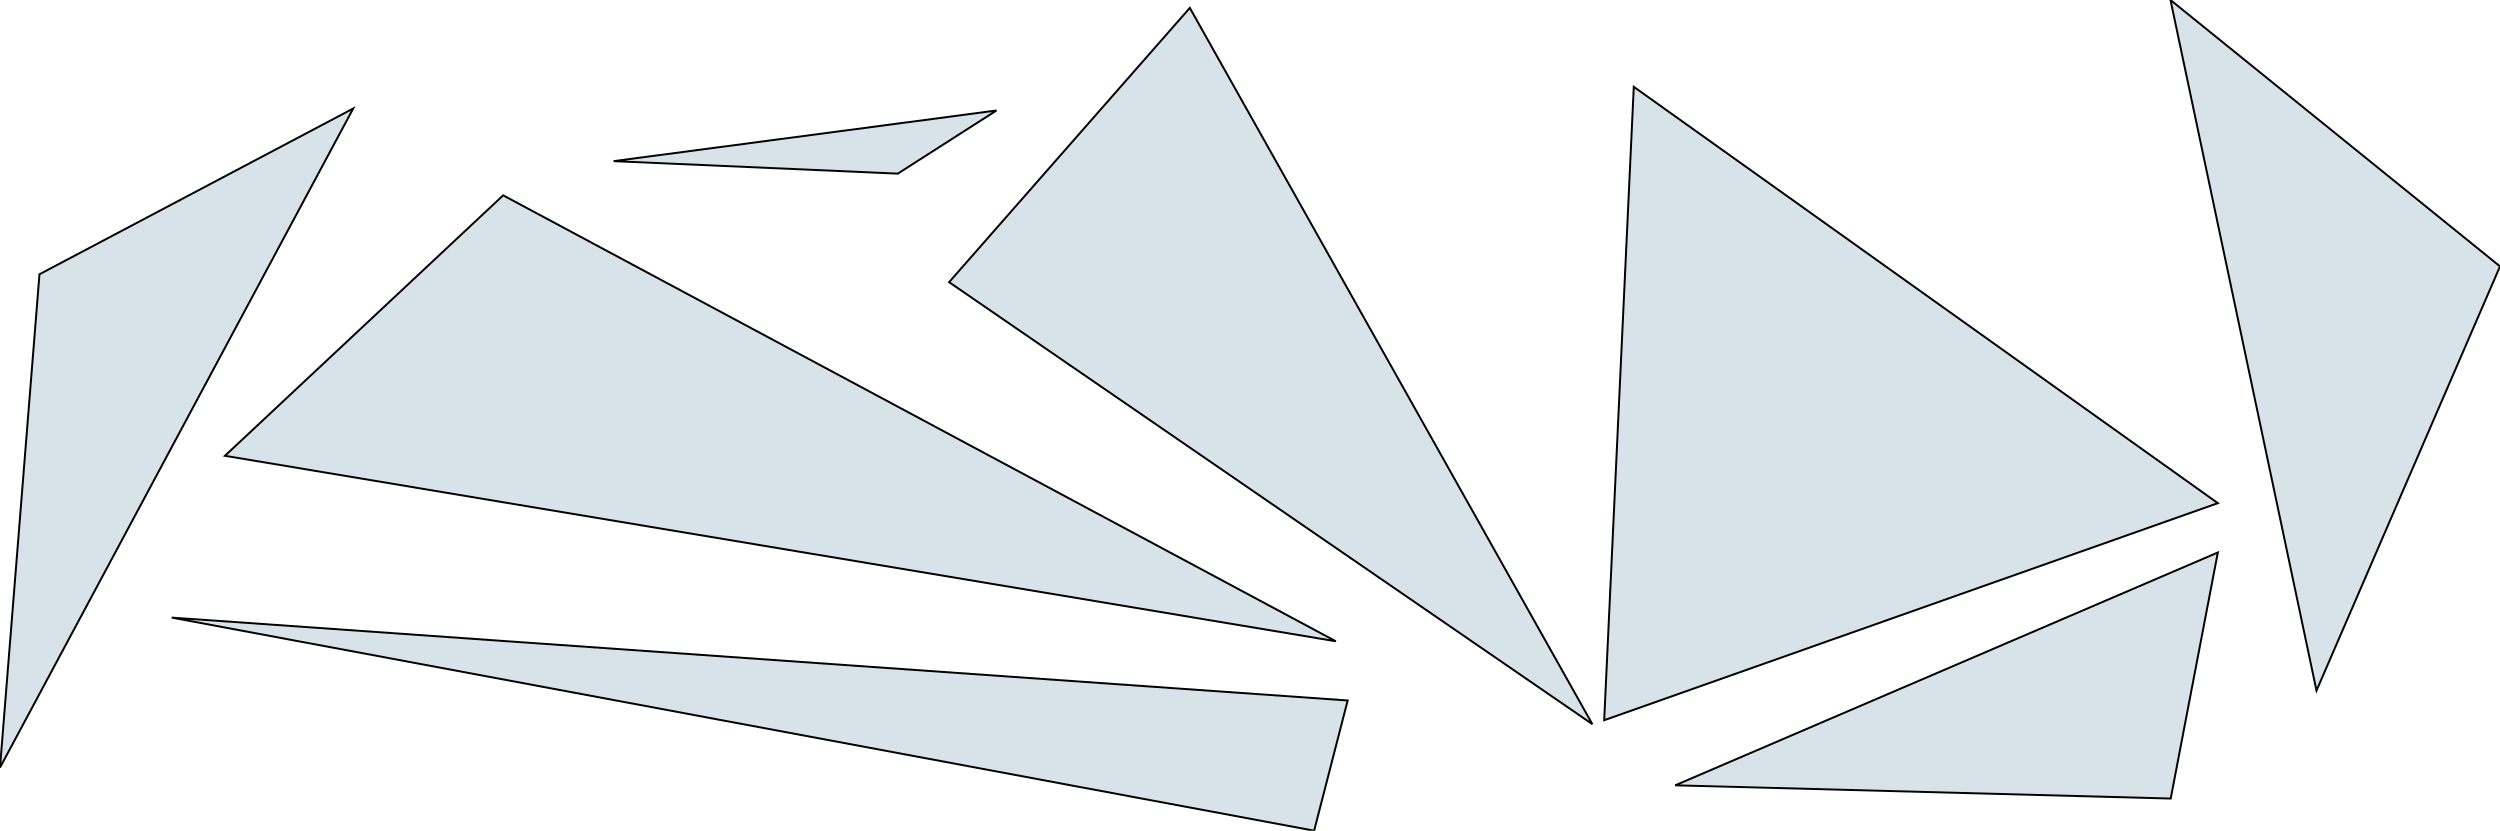 <svg xmlns="http://www.w3.org/2000/svg" xmlns:xlink="http://www.w3.org/1999/xlink" preserveAspectRatio="xMidYMid" width="1267" height="421" viewBox="0 0 1267 421">
  <defs>
    <style>
      .cls-1 {
        fill: #d8e3e9;
        stroke: #000;
        fill-rule: evenodd;
      }
    </style>
  </defs>
  <path d="M1174.000,350.000 L1100.000,0.000 L1267.000,135.000 L1174.000,350.000 ZM813.000,365.000 L828.000,44.000 L1124.000,255.000 L813.000,365.000 ZM603.000,4.000 L807.000,367.000 L481.000,143.000 L603.000,4.000 ZM310.971,81.662 L505.000,56.000 L455.000,88.000 L310.971,81.662 ZM114.000,231.000 L255.000,99.000 L677.000,325.000 L114.000,231.000 ZM20.000,139.000 L179.000,55.000 L-0.000,389.000 L20.000,139.000 ZM666.000,421.000 L87.000,313.000 L683.000,355.000 L666.000,421.000 ZM1100.113,404.703 L849.000,398.000 L1124.000,280.000 L1100.113,404.703 Z" class="cls-1"/>
</svg>
